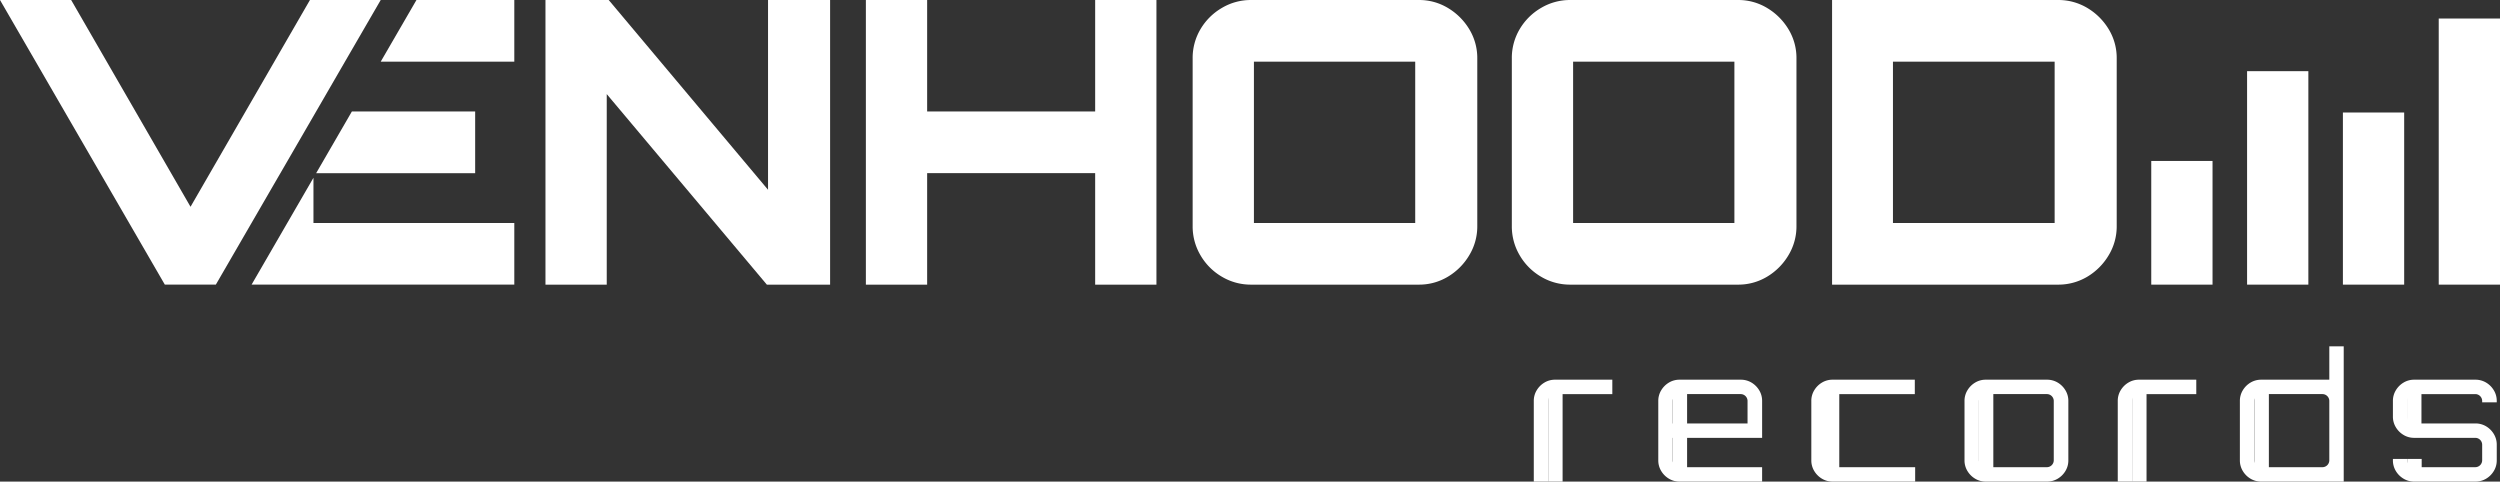 <svg xmlns="http://www.w3.org/2000/svg" viewBox="0 0 738.543 142.271"><rect x="0" y="0" width="738.543" height="142.271" fill="#333333" stroke="none"/><defs><style>.cls-1{fill:#fff;}</style></defs><title>Datový zdroj 6průhledné pozadí</title><g id="Vrstva_2" data-name="Vrstva 2"><g id="Vrstva_5" data-name="Vrstva 5"><path class="cls-1" d="M91.563,0l-27.85,48.223L56.284,61.086,21.021,0H0L48.693,84.086H63.762l18.28-31.564.795-1.363L93.396,32.927l8.516-14.712L112.471,0Z"/><polygon class="cls-1" points="151.935 0 151.935 18.215 112.471 18.215 123.03 0 151.935 0"/><polygon class="cls-1" points="140.37 32.927 140.37 51.159 93.396 51.159 103.955 32.927 140.37 32.927"/><polygon class="cls-1" points="151.935 65.87 151.935 84.086 74.321 84.086 92.601 52.521 92.601 65.87 151.935 65.87"/><path class="cls-1" d="M161.141,84.087V.002h18.685L226.891,56.06V.002h18.336V84.087H226.541L179.242,27.796V84.087Z"/><path class="cls-1" d="M255.794,84.087V.002h18.102V32.935h49.633V.002h18.102V84.087h-18.102V51.154H273.896V84.087Z"/><path class="cls-1" d="M369.613,84.087a16.738,16.738,0,0,1-8.642-2.335,17.469,17.469,0,0,1-6.306-6.308,16.72,16.72,0,0,1-2.336-8.641V17.286a16.641,16.641,0,0,1,2.336-8.701,17.63,17.63,0,0,1,6.306-6.247A16.741,16.741,0,0,1,369.613.002H419.13a16.442,16.442,0,0,1,8.584,2.336A18.292,18.292,0,0,1,434.02,8.585a16.354,16.354,0,0,1,2.394,8.701V66.804a16.432,16.432,0,0,1-2.394,8.641,18.114,18.114,0,0,1-6.307,6.308A16.44,16.44,0,0,1,419.13,84.087Zm48.466-18.218V18.221H370.43V65.869Z"/><path class="cls-1" d="M463.904,84.087a16.739,16.739,0,0,1-8.642-2.335,17.469,17.469,0,0,1-6.306-6.308,16.719,16.719,0,0,1-2.336-8.641V17.286a16.64,16.64,0,0,1,2.336-8.701,17.63,17.63,0,0,1,6.306-6.247A16.741,16.741,0,0,1,463.904.002h49.517a16.442,16.442,0,0,1,8.584,2.336,18.293,18.293,0,0,1,6.307,6.247,16.354,16.354,0,0,1,2.394,8.701V66.804a16.432,16.432,0,0,1-2.394,8.641,18.115,18.115,0,0,1-6.307,6.308,16.44,16.44,0,0,1-8.584,2.335ZM512.37,65.869V18.221H464.722V65.869Z"/><path class="cls-1" d="M541.226,84.087V.002h66.685a16.653,16.653,0,0,1,8.7,2.336,18.291,18.291,0,0,1,6.307,6.247,16.354,16.354,0,0,1,2.394,8.701V66.804a16.432,16.432,0,0,1-2.394,8.641,18.113,18.113,0,0,1-6.307,6.308,16.651,16.651,0,0,1-8.7,2.335Zm65.75-18.218V18.221H559.212V65.869Z"/><rect class="cls-1" x="635.519" y="47.549" width="18.101" height="36.538"/><rect class="cls-1" x="663.827" y="21.024" width="18.101" height="63.062"/><rect class="cls-1" x="692.134" y="33.237" width="18.101" height="50.85"/><rect class="cls-1" x="720.442" y="5.472" width="18.101" height="78.615"/><path class="cls-1" d="M453.107,142.271v-23.825a5.984,5.984,0,0,1,.857-3.139,6.556,6.556,0,0,1,2.284-2.284,5.988,5.988,0,0,1,3.14-.855h16.92v4.256h-16.92a2.036,2.036,0,0,0-2.024,2.023v23.825Z"/><path class="cls-1" d="M493.027,141.414a6.553,6.553,0,0,1-2.284-2.283,5.999,5.999,0,0,1-.857-3.141V118.446a5.998,5.998,0,0,1,.857-3.139,6.569,6.569,0,0,1,2.284-2.284,5.989,5.989,0,0,1,3.139-.855h18.064a6.093,6.093,0,0,1,3.192.855,6.583,6.583,0,0,1,2.284,2.284,5.997,5.997,0,0,1,.855,3.139v10.901h-26.42V135.99a2.039,2.039,0,0,0,2.024,2.024h24.395v4.256H496.167A5.976,5.976,0,0,1,493.027,141.414Zm1.115-16.323h22.113v-6.645a2.036,2.036,0,0,0-2.024-2.023h-18.064a2.036,2.036,0,0,0-2.024,2.023Z"/><path class="cls-1" d="M538.235,141.414a6.535,6.535,0,0,1-2.283-2.283,5.985,5.985,0,0,1-.857-3.141V118.446a5.983,5.983,0,0,1,.857-3.139,6.551,6.551,0,0,1,2.283-2.284,5.998,5.998,0,0,1,3.141-.855h24.291v4.256H541.376a2.036,2.036,0,0,0-2.024,2.023V135.99a2.039,2.039,0,0,0,2.024,2.024h24.395v4.256H541.376A5.985,5.985,0,0,1,538.235,141.414Z"/><path class="cls-1" d="M583.49,141.414a6.536,6.536,0,0,1-2.283-2.283,5.986,5.986,0,0,1-.857-3.141V118.446a5.984,5.984,0,0,1,.857-3.139,6.552,6.552,0,0,1,2.283-2.284,5.998,5.998,0,0,1,3.141-.855h18.062a6.088,6.088,0,0,1,3.192.855,6.556,6.556,0,0,1,2.284,2.284,5.983,5.983,0,0,1,.857,3.139V135.99a5.985,5.985,0,0,1-.857,3.141,6.539,6.539,0,0,1-2.284,2.283,6.076,6.076,0,0,1-3.192.857H586.631A5.986,5.986,0,0,1,583.49,141.414Zm3.141-3.399h18.062a2.039,2.039,0,0,0,2.024-2.024V118.446a2.036,2.036,0,0,0-2.024-2.023H586.631a2.036,2.036,0,0,0-2.024,2.023V135.99a2.039,2.039,0,0,0,2.024,2.024Z"/><path class="cls-1" d="M625.621,142.271v-23.825a5.997,5.997,0,0,1,.855-3.139,6.569,6.569,0,0,1,2.284-2.284,5.998,5.998,0,0,1,3.141-.855h16.92v4.256h-16.92a2.034,2.034,0,0,0-2.024,2.023v23.825Z"/><path class="cls-1" d="M664.84,141.414a6.554,6.554,0,0,1-2.284-2.283,6,6,0,0,1-.857-3.141V118.446a5.999,5.999,0,0,1,.857-3.139,6.571,6.571,0,0,1,2.284-2.284,6.084,6.084,0,0,1,3.192-.855h20.087v-9.862h4.256v39.966H668.031A6.072,6.072,0,0,1,664.84,141.414Zm3.192-3.399h18.062a2.039,2.039,0,0,0,2.024-2.024V118.446a2.036,2.036,0,0,0-2.024-2.023H668.031a2.036,2.036,0,0,0-2.024,2.023V135.99a2.039,2.039,0,0,0,2.024,2.024Z"/><path class="cls-1" d="M710.049,141.414a6.527,6.527,0,0,1-2.284-2.283,5.985,5.985,0,0,1-.857-3.141v-.415h4.256v.415a2.039,2.039,0,0,0,2.024,2.024h18.062a2.039,2.039,0,0,0,2.024-2.024v-4.619a2.039,2.039,0,0,0-2.024-2.024H713.188a5.976,5.976,0,0,1-3.139-.857,6.532,6.532,0,0,1-2.284-2.284,5.976,5.976,0,0,1-.857-3.139v-4.62a5.984,5.984,0,0,1,.857-3.139,6.544,6.544,0,0,1,2.284-2.284,5.988,5.988,0,0,1,3.139-.855h18.062a6.098,6.098,0,0,1,3.193.855,6.566,6.566,0,0,1,2.283,2.284,5.984,5.984,0,0,1,.857,3.139v.417h-4.309v-.417a2.036,2.036,0,0,0-2.024-2.023H713.188a2.036,2.036,0,0,0-2.024,2.023v4.62a2.039,2.039,0,0,0,2.024,2.024h18.062a6.098,6.098,0,0,1,3.193.855,6.579,6.579,0,0,1,2.283,2.284,5.985,5.985,0,0,1,.857,3.141V135.99a5.985,5.985,0,0,1-.857,3.141,6.549,6.549,0,0,1-2.283,2.283,6.085,6.085,0,0,1-3.193.857H713.188A5.976,5.976,0,0,1,710.049,141.414Z"/><rect class="cls-1" x="457.363" y="116.04" width="4.256" height="26.231"/><rect class="cls-1" x="629.867" y="116.04" width="4.256" height="26.231"/><rect class="cls-1" x="539.098" y="114.103" width="4.256" height="26.231"/><rect class="cls-1" x="584.607" y="114.103" width="4.256" height="26.231"/><rect class="cls-1" x="666.007" y="114.103" width="4.256" height="26.231"/><rect class="cls-1" x="711.083" y="114.103" width="4.256" height="13.115"/><rect class="cls-1" x="711.15" y="135.575" width="4.256" height="4.703"/><rect class="cls-1" x="494.142" y="114.103" width="4.256" height="26.231"/></g></g></svg>